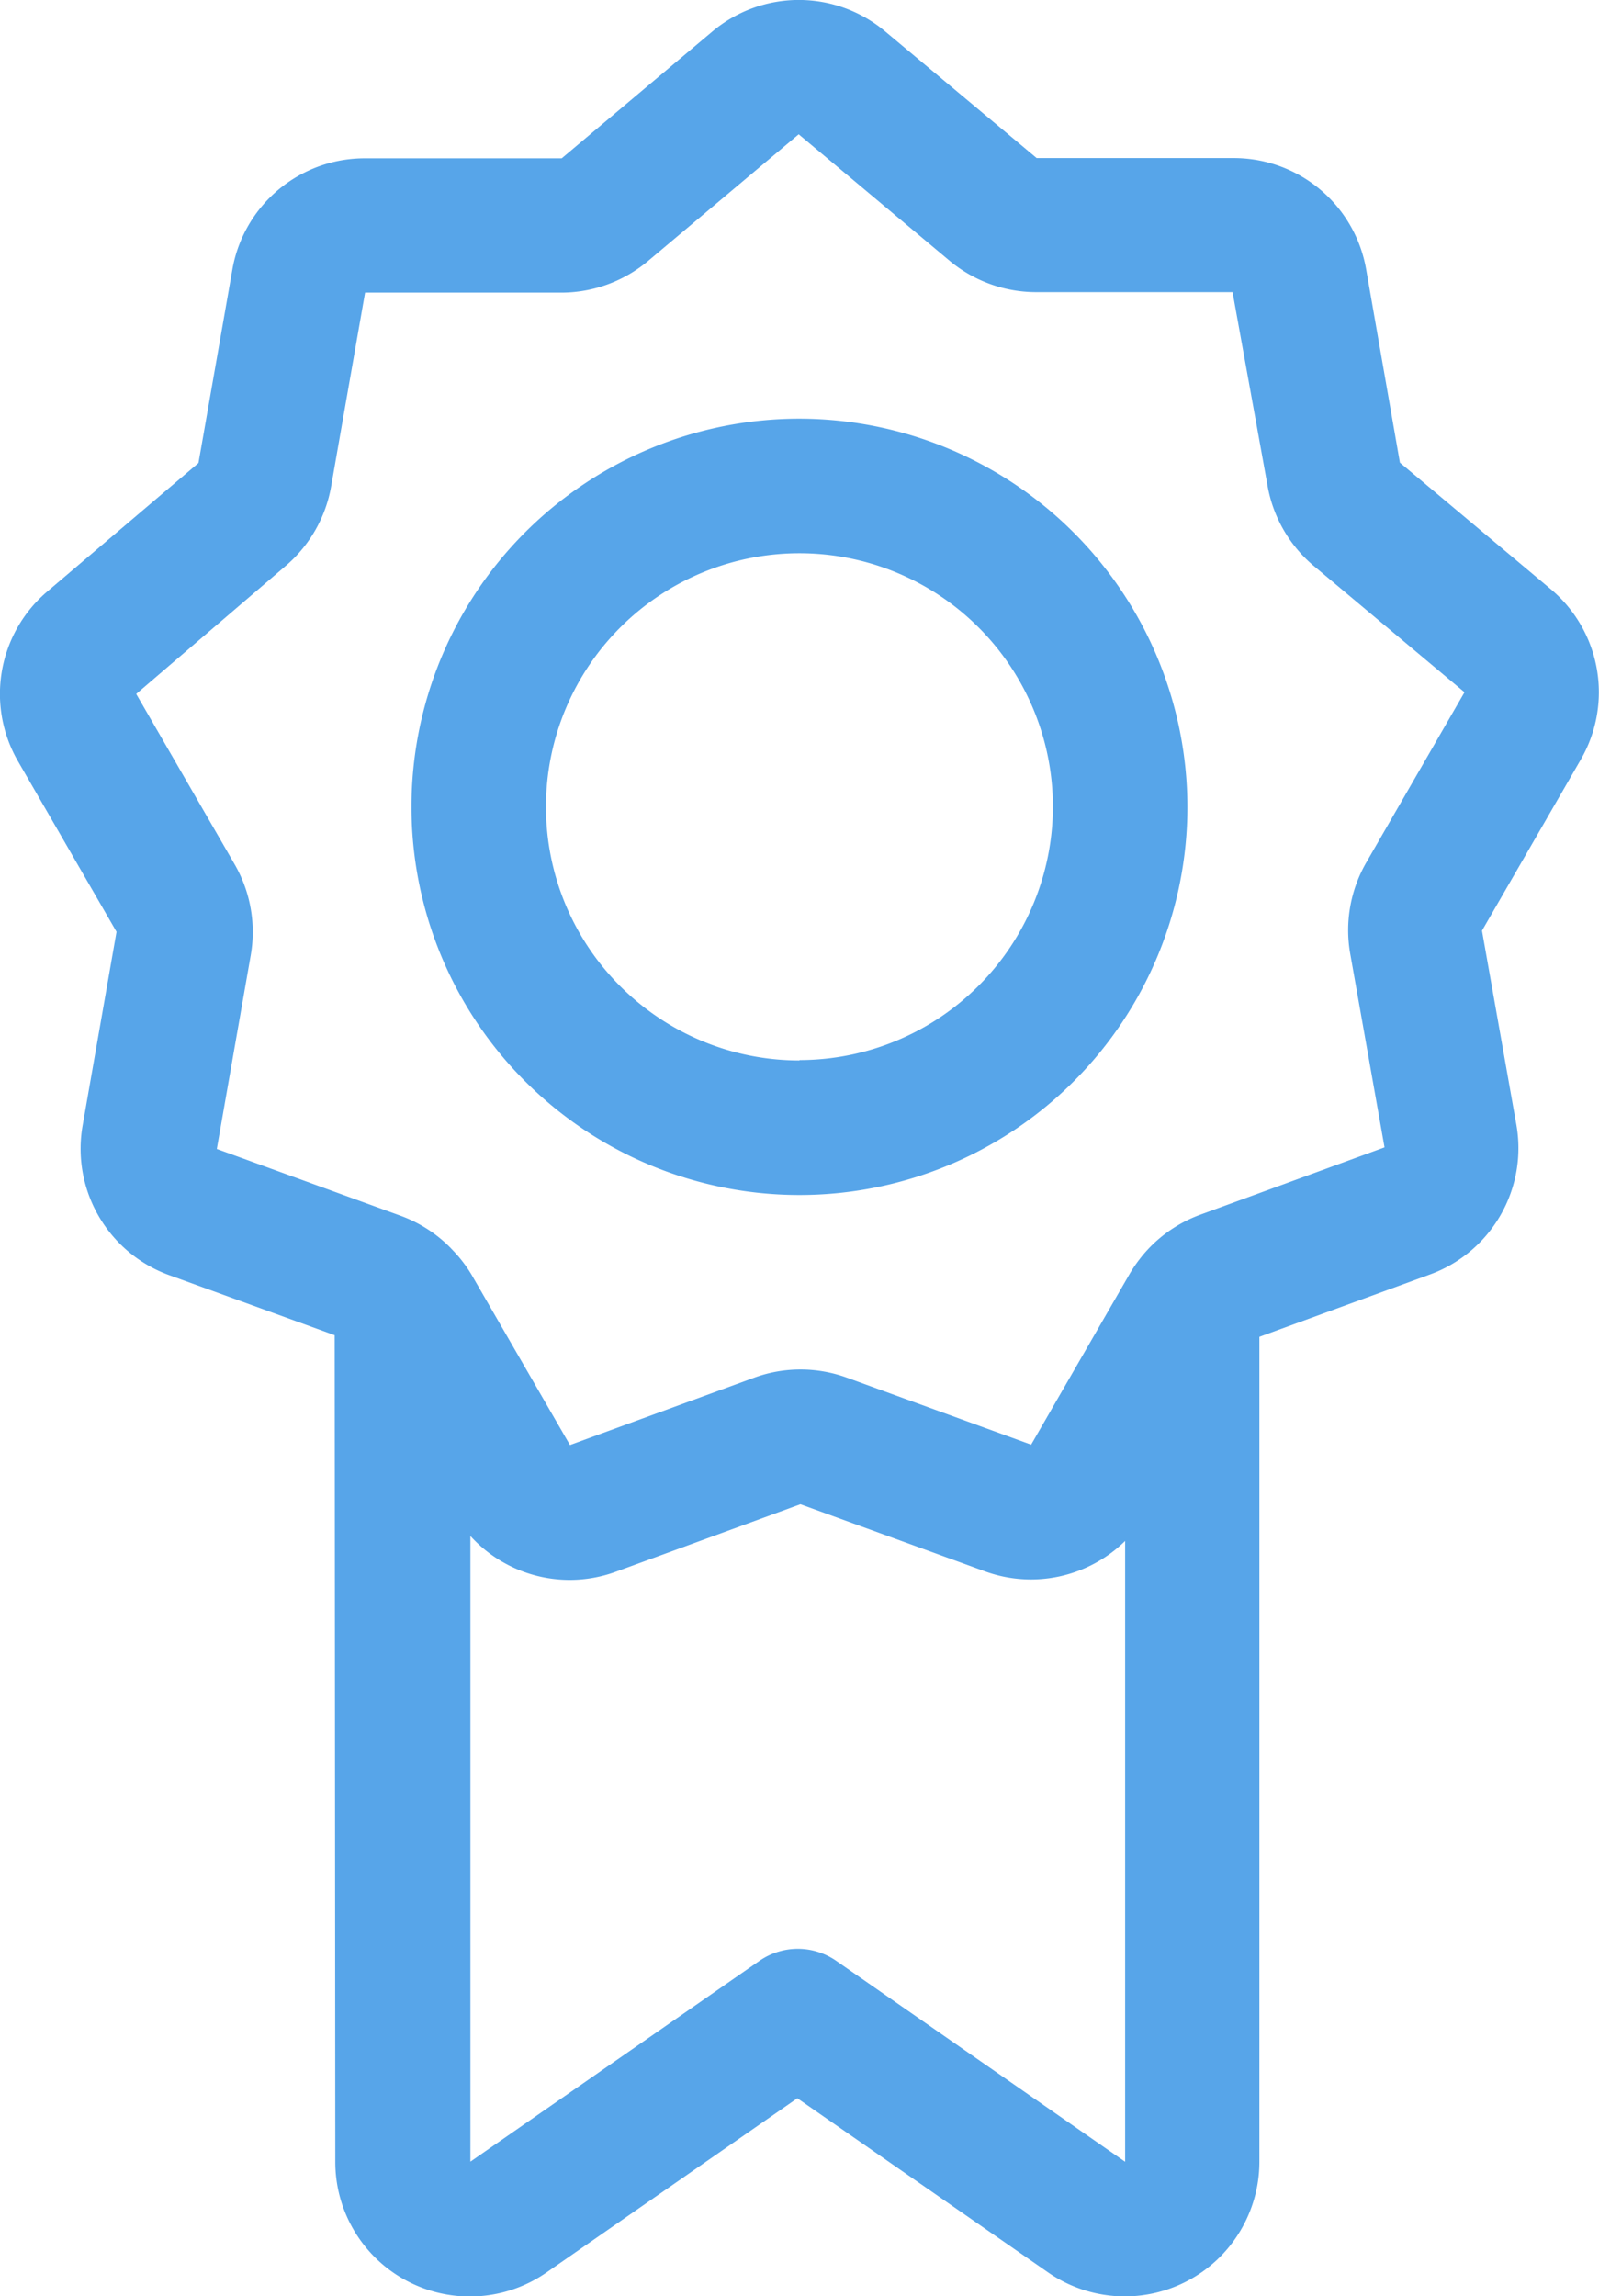 <svg xmlns="http://www.w3.org/2000/svg" width="12.995" height="18.653" viewBox="0 0 12.995 18.653"><defs><style>.a{fill:#57a5e9;}</style></defs><g transform="translate(-77.598 0)"><path class="a" d="M90.2,4.785,88.975,3.758,88.7,2.184a1.092,1.092,0,0,0-1.077-.9h-1.6L84.793.256a1.092,1.092,0,0,0-1.406,0L82.163,1.286h-1.6a1.092,1.092,0,0,0-1.076.9l-.276,1.575L77.988,4.8a1.092,1.092,0,0,0-.243,1.385l.8,1.384L78.27,9.14a1.092,1.092,0,0,0,.7,1.217l1.348.489.005,6.713a1.093,1.093,0,0,0,1.717.9l2.038-1.415,2.038,1.415a1.094,1.094,0,0,0,1.717-.9v-6.7l1.388-.507a1.092,1.092,0,0,0,.7-1.218l-.279-1.574.8-1.385A1.092,1.092,0,0,0,90.2,4.785ZM84.394,15.928a.547.547,0,0,0-.624,0l-2.349,1.631h0l0-5.082a1.091,1.091,0,0,0,1.182.29l1.5-.548,1.5.545a1.092,1.092,0,0,0,1.139-.247v5.043ZM88.7,7.009a1.1,1.1,0,0,0-.129.737L88.85,9.32l-1.5.548a1.1,1.1,0,0,0-.477.343l-.017.022a1.083,1.083,0,0,0-.078.116l-.8,1.386h0l-1.5-.545a1.1,1.1,0,0,0-.748,0l-1.5.548-.8-1.384a1.091,1.091,0,0,0-.154-.2l-.016-.017a1.1,1.1,0,0,0-.4-.259l-1.5-.545.276-1.575a1.1,1.1,0,0,0-.131-.737l-.8-1.384L79.916,4.6a1.1,1.1,0,0,0,.373-.648l.276-1.575h1.6a1.1,1.1,0,0,0,.7-.257l1.224-1.029,1.226,1.027a1.1,1.1,0,0,0,.7.255h1.6L87.9,3.949a1.1,1.1,0,0,0,.375.648L89.5,5.623Z" transform="translate(0)"/><path class="a" d="M172.478,93.29a3.153,3.153,0,1,0,3.153,3.153A3.157,3.157,0,0,0,172.478,93.29Zm0,5.213a2.06,2.06,0,1,1,2.06-2.06A2.062,2.062,0,0,1,172.478,98.5Z" transform="translate(-88.383 -89.889)"/></g></svg>